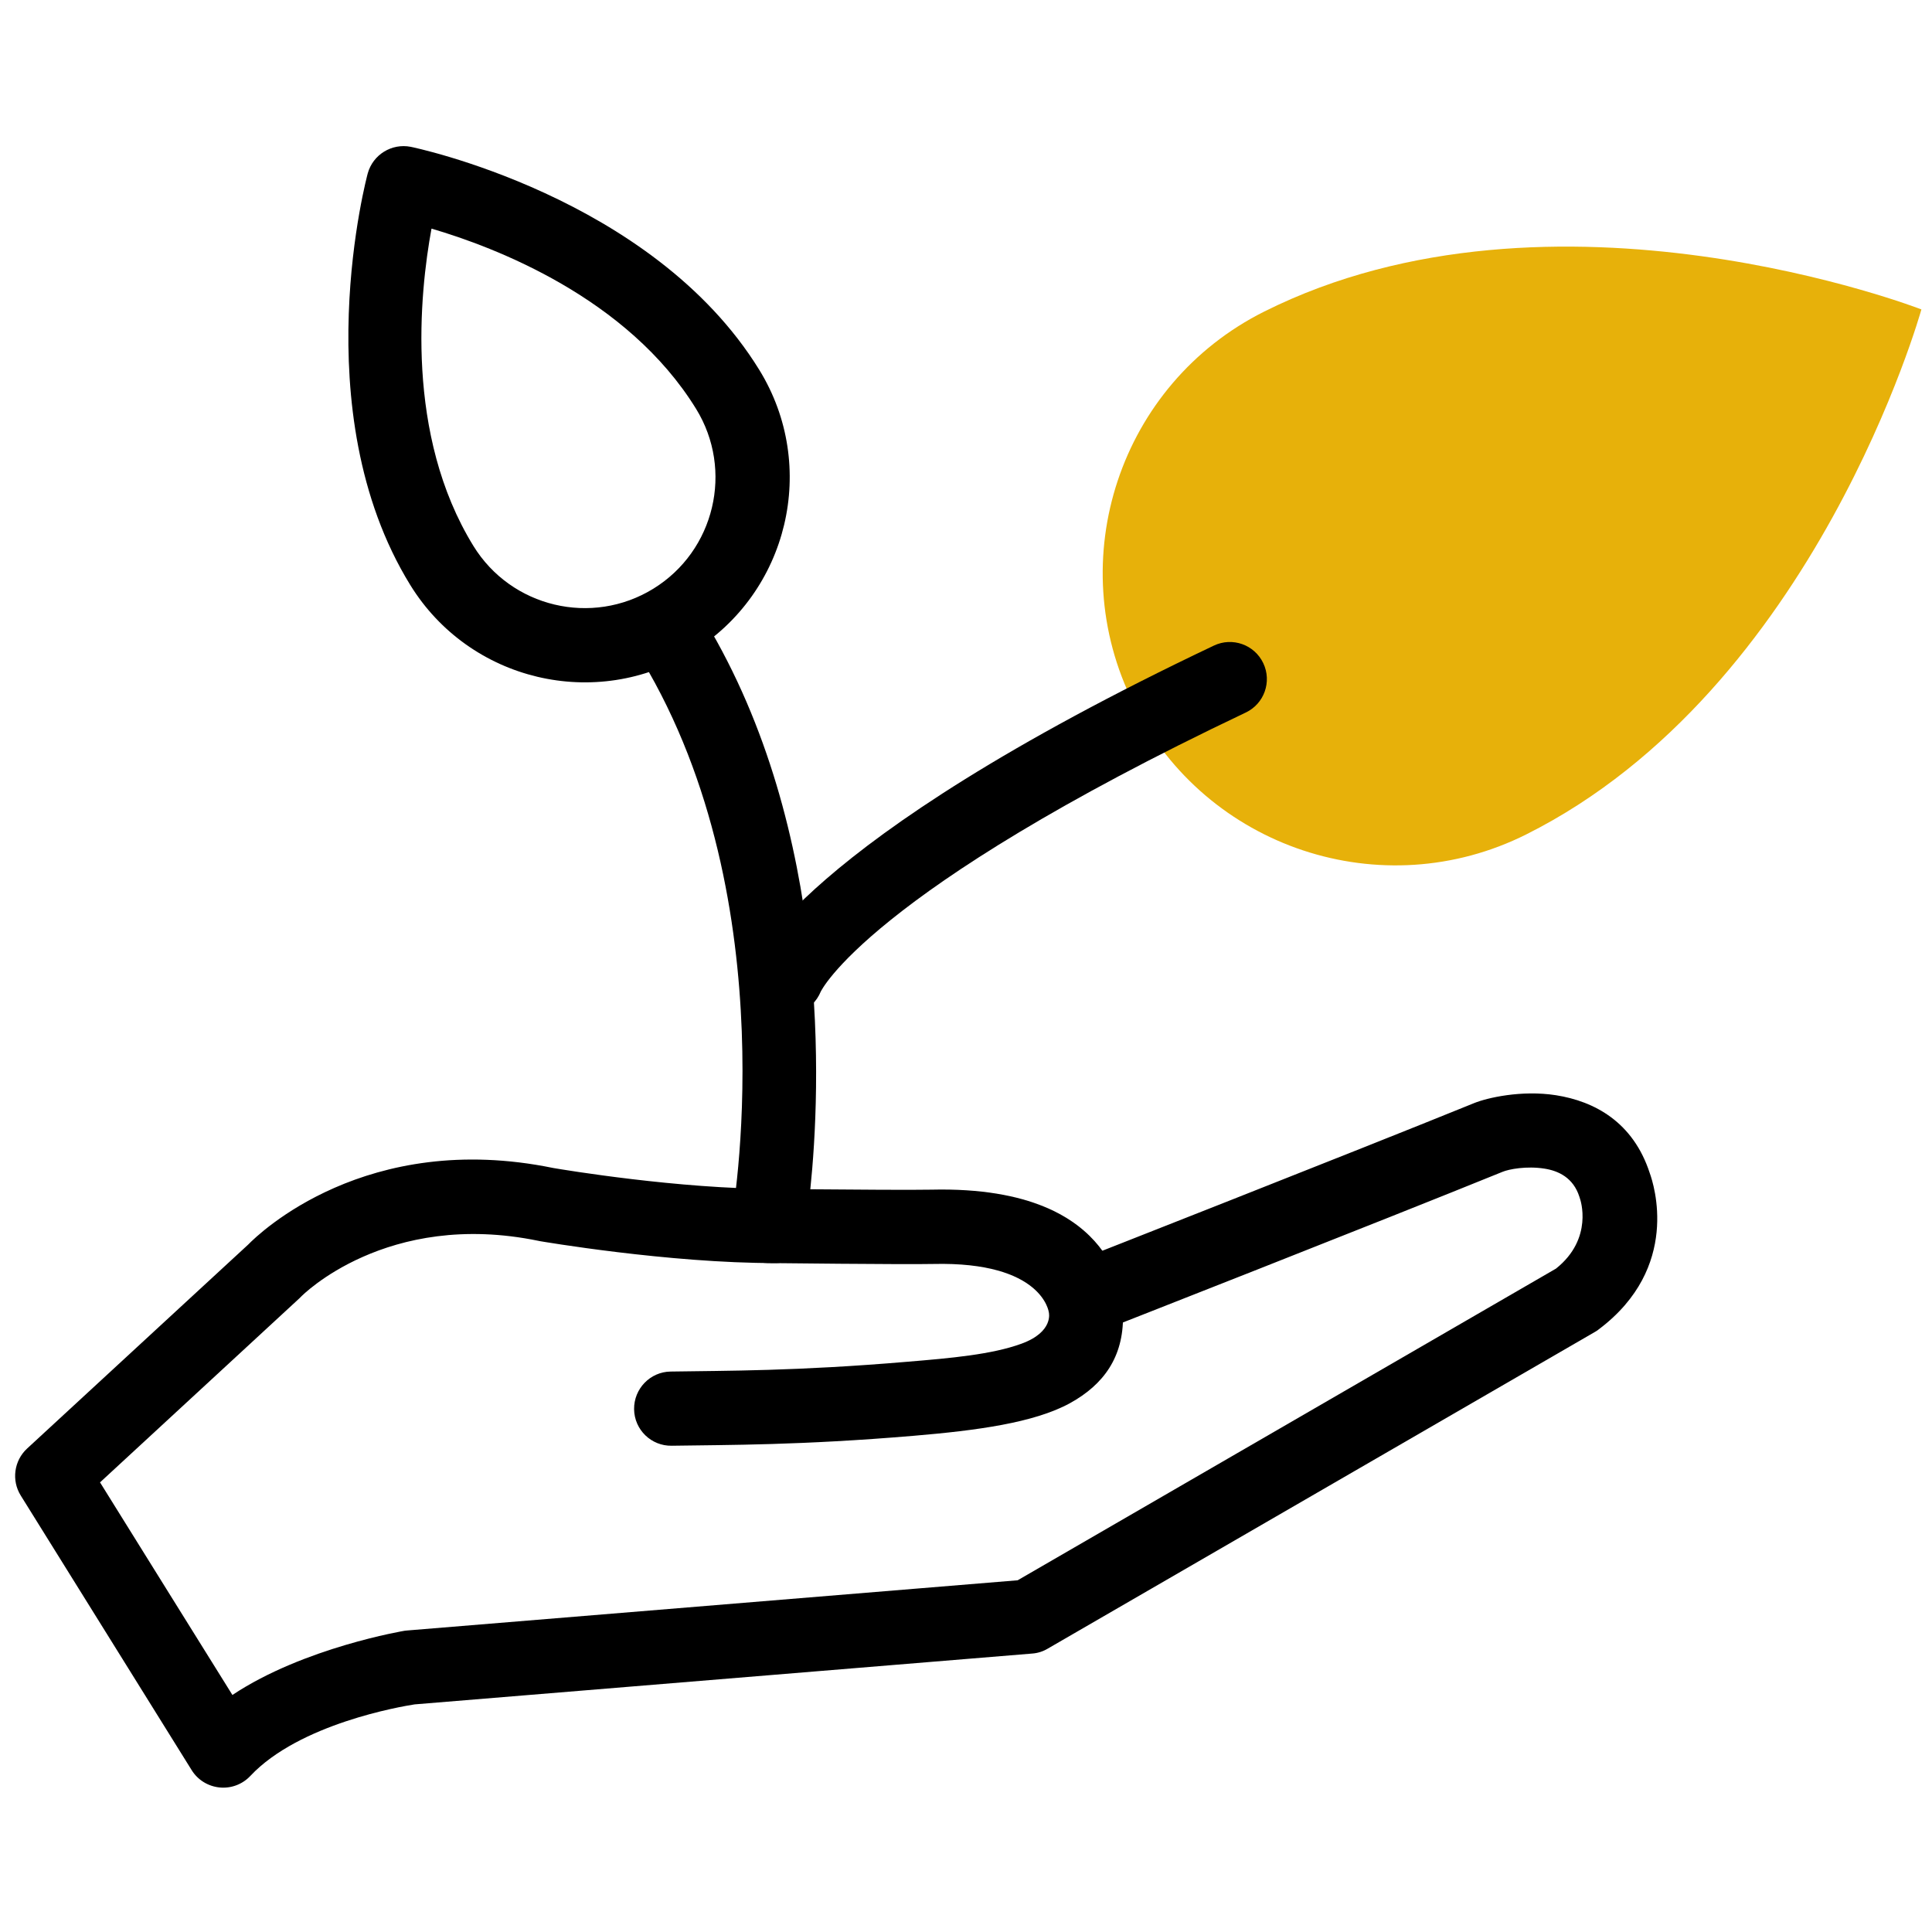 <?xml version="1.0" encoding="UTF-8" standalone="no"?>
<!DOCTYPE svg PUBLIC "-//W3C//DTD SVG 1.1//EN" "http://www.w3.org/Graphics/SVG/1.1/DTD/svg11.dtd">
<svg width="100%" height="100%" viewBox="0 0 512 512" version="1.1" xmlns="http://www.w3.org/2000/svg" xmlns:xlink="http://www.w3.org/1999/xlink" xml:space="preserve" xmlns:serif="http://www.serif.com/" style="fill-rule:evenodd;clip-rule:evenodd;stroke-linejoin:round;stroke-miterlimit:2;">
    <g transform="matrix(3.148,0,0,3.148,-2942.91,-4998.81)">
        <g transform="matrix(1.086,0,0,1.086,-97.386,-132.206)">
            <path d="M1036.1,1687C1036.1,1687 1057.69,1678.53 1066.96,1674.76C1067.46,1674.55 1068.83,1674.29 1070.22,1674.51C1071.31,1674.68 1072.45,1675.22 1072.92,1676.68C1072.94,1676.75 1072.96,1676.81 1072.98,1676.87C1072.98,1676.87 1074.05,1679.92 1071.11,1682.26C1071.11,1682.26 1029.38,1706.42 1029.38,1706.42C1029.38,1706.42 982.076,1710.31 982.076,1710.31C982.009,1710.32 981.942,1710.32 981.875,1710.33C981.875,1710.33 974.06,1711.62 968.51,1715.31C968.51,1715.32 958.248,1698.83 958.248,1698.83C958.248,1698.83 973.706,1684.56 973.706,1684.56C973.754,1684.52 973.801,1684.47 973.846,1684.42C973.846,1684.42 980.436,1677.67 992.247,1680.11C992.279,1680.12 992.31,1680.12 992.341,1680.13C992.341,1680.13 1002.35,1681.85 1010.62,1681.83C1012.2,1681.83 1013.49,1680.54 1013.49,1678.95C1013.49,1677.36 1012.2,1676.07 1010.61,1676.08C1003.15,1676.09 994.183,1674.6 993.377,1674.46C978.888,1671.49 970.565,1679.54 969.73,1680.4C969.738,1680.39 952.593,1696.21 952.593,1696.21C951.578,1697.15 951.372,1698.68 952.102,1699.85L965.354,1721.14C965.826,1721.9 966.625,1722.39 967.514,1722.48C968.404,1722.57 969.284,1722.24 969.896,1721.59C973.696,1717.54 981.594,1716.2 982.635,1716.04C982.643,1716.04 1030.5,1712.1 1030.5,1712.1C1030.93,1712.07 1031.34,1711.94 1031.71,1711.72L1074.16,1687.15C1074.26,1687.09 1074.36,1687.03 1074.45,1686.95C1080.79,1682.16 1078.69,1675.72 1078.38,1674.86C1077.09,1670.89 1074.09,1669.29 1071.11,1668.82C1068.41,1668.4 1065.76,1669.03 1064.79,1669.42C1055.54,1673.18 1034,1681.64 1034,1681.64C1032.52,1682.22 1031.79,1683.89 1032.37,1685.37C1032.95,1686.85 1034.62,1687.58 1036.1,1687Z"/>
        </g>
        <g transform="matrix(1.086,0,0,1.086,-98.008,-132.206)">
            <path d="M1003.14,1695.99C1007.58,1695.92 1013.11,1695.96 1021.89,1695.22C1026.75,1694.81 1031.22,1694.22 1034.01,1692.69C1036.64,1691.24 1038.15,1689.1 1038.12,1685.93C1038.16,1685.27 1038.14,1682.86 1036.25,1680.52C1034.53,1678.38 1030.99,1675.96 1023.27,1676.14C1021.91,1676.17 1017.15,1676.14 1013.88,1676.11C1014.69,1668.3 1015.51,1648.35 1005.75,1632.1C1004.93,1630.73 1003.16,1630.29 1001.8,1631.11C1000.43,1631.93 999.992,1633.7 1000.81,1635.06C1012.2,1654 1007.78,1678.45 1007.78,1678.45C1007.63,1679.28 1007.85,1680.14 1008.39,1680.79C1008.93,1681.44 1009.73,1681.82 1010.58,1681.83C1010.58,1681.83 1021.23,1681.95 1023.41,1681.9C1031.9,1681.7 1032.37,1685.65 1032.37,1685.65C1032.37,1685.65 1032.77,1687.16 1030.25,1688.08C1027.95,1688.92 1024.78,1689.2 1021.4,1689.48C1012.81,1690.21 1007.4,1690.17 1003.05,1690.24C1001.47,1690.26 1000.2,1691.57 1000.22,1693.16C1000.24,1694.75 1001.55,1696.02 1003.14,1695.99Z"/>
        </g>
        <g transform="matrix(0.677,-0.417,0.361,0.586,-225.44,1046.36)">
            <path d="M914.053,1595.72C912.546,1594.11 910.215,1594.11 908.708,1595.72C908.708,1595.72 889.677,1616.3 889.677,1641.31C889.677,1655.14 899.402,1666.38 911.381,1666.38C923.359,1666.38 933.085,1655.14 933.085,1641.31C933.085,1616.3 914.053,1595.72 914.053,1595.72ZM911.381,1605.57C916.055,1611.56 925.223,1625.34 925.223,1641.31C925.223,1650.13 919.021,1657.3 911.381,1657.3C903.741,1657.3 897.538,1650.13 897.538,1641.31C897.538,1625.34 906.706,1611.56 911.381,1605.57Z"/>
        </g>
        <g transform="matrix(0.621,1.238,-1.056,0.529,2219.23,-360.207)">
            <path d="M911.381,1599.05C911.381,1599.05 893.607,1617.92 893.607,1641C893.607,1652.5 901.571,1661.84 911.381,1661.84C921.19,1661.84 929.154,1652.5 929.154,1641C929.154,1617.92 911.381,1599.05 911.381,1599.05Z" style="fill:rgb(231,177,10);"/>
        </g>
        <g transform="matrix(0.762,0,0,0.741,229.745,442.217)">
            <path d="M1016,1658.85C1016,1658.85 1021.07,1647.59 1062.95,1627.13C1065,1626.14 1065.87,1623.62 1064.9,1621.52C1063.93,1619.41 1061.48,1618.52 1059.44,1619.52C1013.25,1642.07 1008.42,1655.64 1008.42,1655.64C1007.56,1657.8 1008.56,1660.26 1010.65,1661.14C1012.75,1662.03 1015.14,1661 1016,1658.85Z"/>
        </g>
    </g>
</svg>
